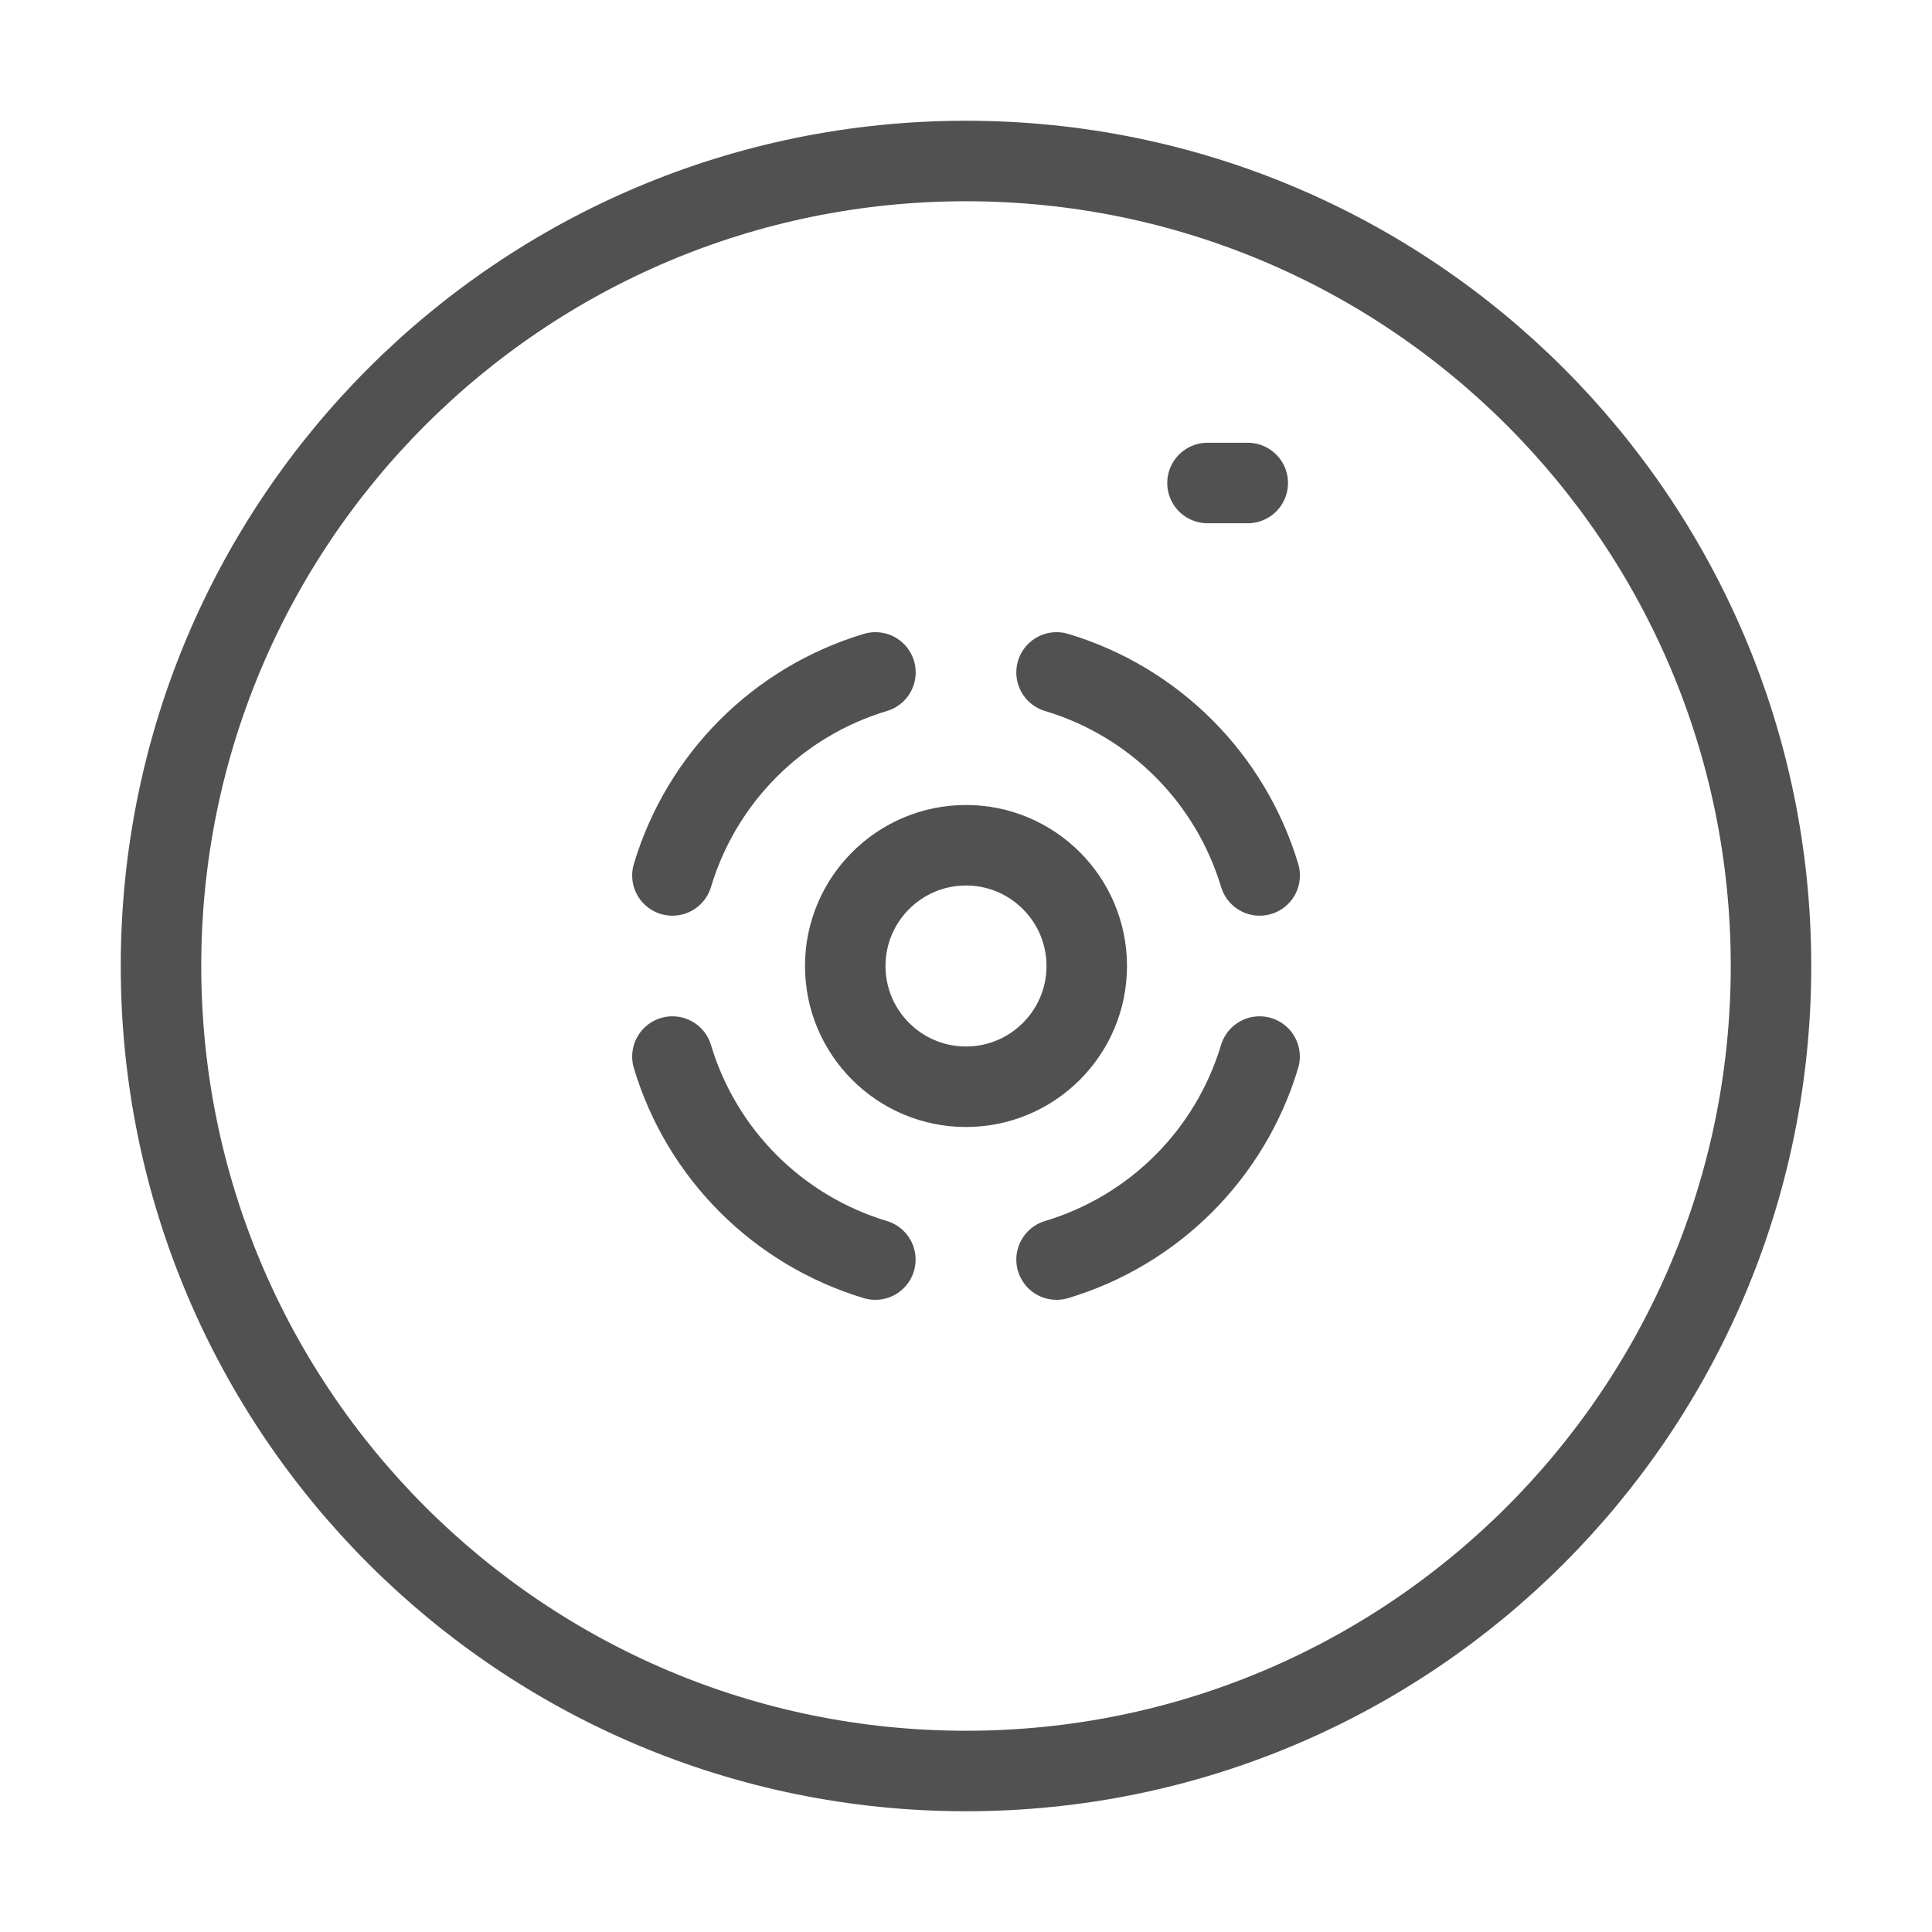 <svg width="24" height="24" viewBox="0 0 24 24" fill="none" xmlns="http://www.w3.org/2000/svg">
<g id="security-protection-fire-alarm-svgrepo-com 1">
<path id="Vector" d="M15 6H15.5M22 12C22 17.523 17.523 22 12 22C6.477 22 2 17.523 2 12C2 6.477 6.477 2 12 2C17.523 2 22 6.477 22 12ZM13.5 12C13.5 12.828 12.828 13.5 12 13.5C11.172 13.5 10.5 12.828 10.5 12C10.5 11.172 11.172 10.5 12 10.5C12.828 10.5 13.5 11.172 13.5 12Z" stroke="#515151" stroke-miterlimit="10" stroke-linecap="round" stroke-linejoin="round"/>
<g id="Group">
<path id="Vector_2" d="M13.125 8.353C14.337 8.717 15.283 9.663 15.648 10.875" stroke="#515151" stroke-miterlimit="10" stroke-linecap="round" stroke-linejoin="round"/>
<path id="Vector_3" d="M8.353 10.875C8.717 9.663 9.663 8.717 10.875 8.353" stroke="#515151" stroke-miterlimit="10" stroke-linecap="round" stroke-linejoin="round"/>
<path id="Vector_4" d="M15.647 13.125C15.283 14.337 14.337 15.283 13.125 15.647" stroke="#515151" stroke-miterlimit="10" stroke-linecap="round" stroke-linejoin="round"/>
<path id="Vector_5" d="M10.874 15.647C9.663 15.282 8.717 14.337 8.353 13.125" stroke="#515151" stroke-miterlimit="10" stroke-linecap="round" stroke-linejoin="round"/>
</g>
</g>
</svg>
